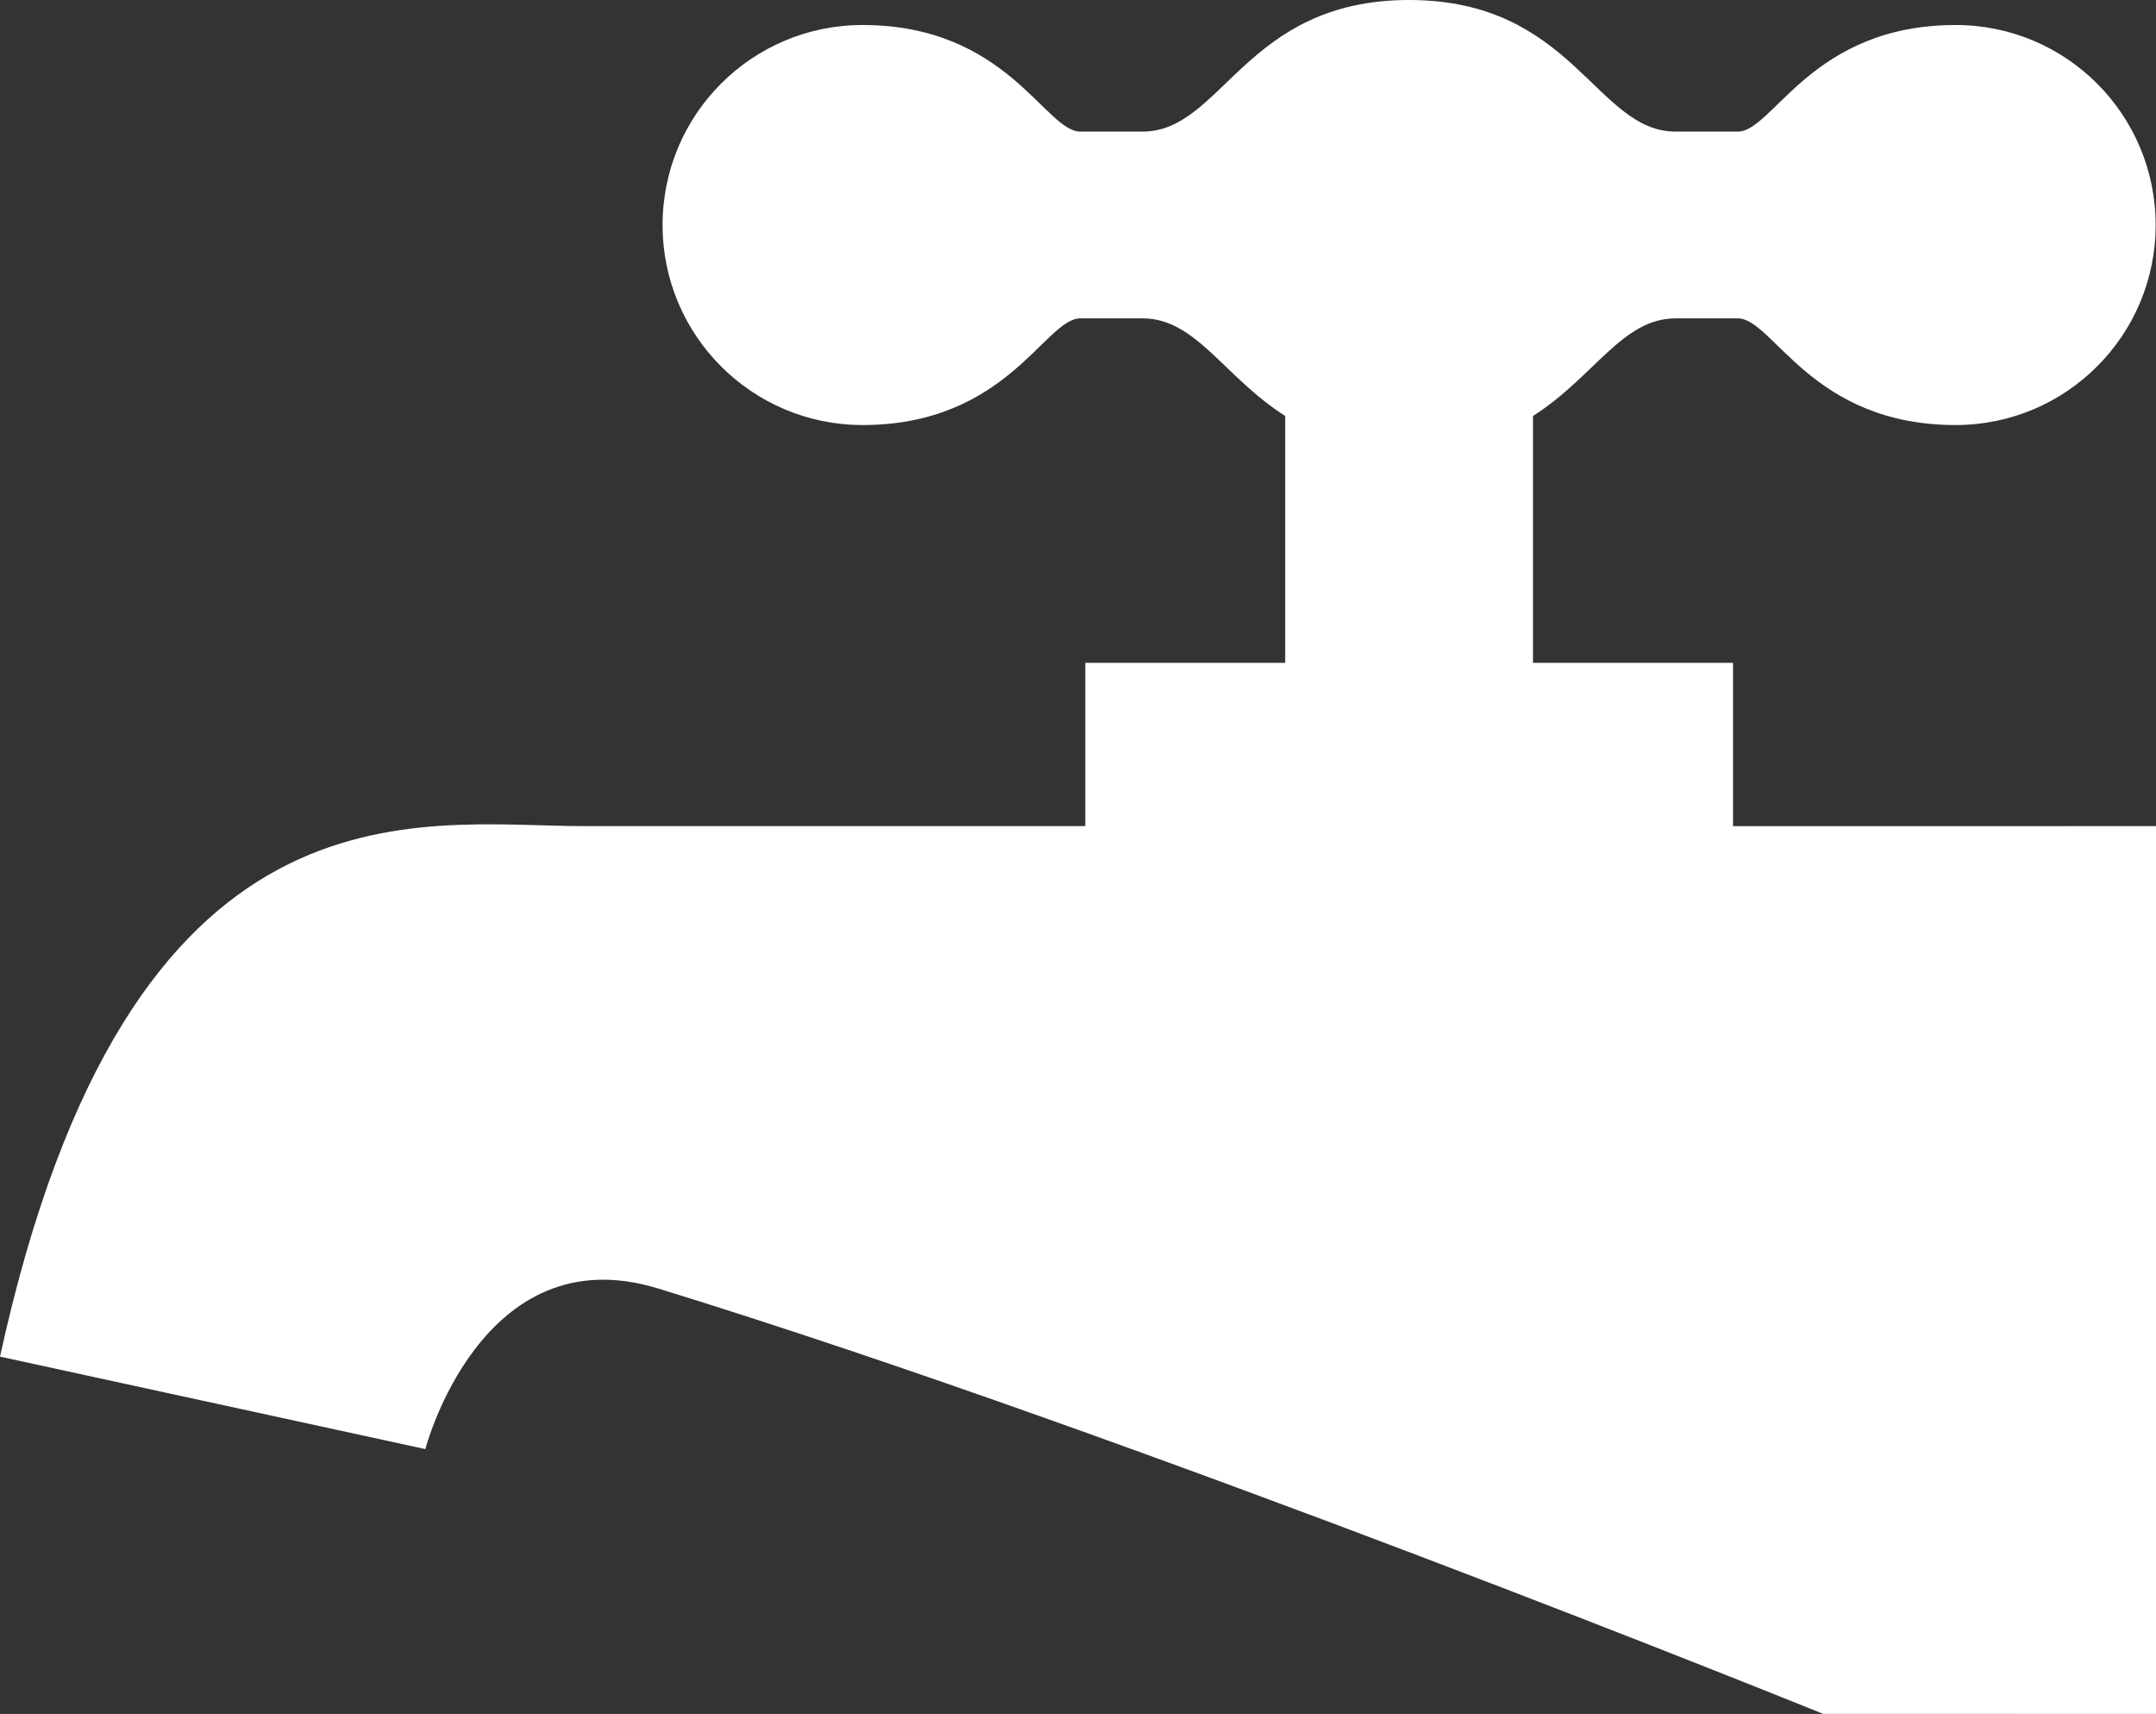 <?xml version="1.0" encoding="UTF-8" standalone="no"?>
<!-- Uploaded to: SVG Repo, www.svgrepo.com, Generator: SVG Repo Mixer Tools -->

<svg
   height="635.814"
   width="800"
   version="1.1"
   id="_x32_"
   viewBox="0 0 512 406.921"
   xml:space="preserve"
   sodipodi:docname="faucet.svg"
   inkscape:version="1.3.2 (091e20e, 2023-11-25, custom)"
   xmlns:inkscape="http://www.inkscape.org/namespaces/inkscape"
   xmlns:sodipodi="http://sodipodi.sourceforge.net/DTD/sodipodi-0.dtd"
   xmlns="http://www.w3.org/2000/svg"
   xmlns:svg="http://www.w3.org/2000/svg"><rect x="0" y="0" width="512" height="406.921" fill="#333333" stroke="none"/><defs
   id="defs1" /><sodipodi:namedview
   id="namedview1"
   pagecolor="#ffffff"
   bordercolor="#000000"
   borderopacity="0.25"
   inkscape:showpageshadow="2"
   inkscape:pageopacity="0.0"
   inkscape:pagecheckerboard="0"
   inkscape:deskcolor="#d1d1d1"
   inkscape:zoom="0.6956163"
   inkscape:cx="186.88464"
   inkscape:cy="370.17534"
   inkscape:window-width="1920"
   inkscape:window-height="1001"
   inkscape:window-x="-9"
   inkscape:window-y="-9"
   inkscape:window-maximized="1"
   inkscape:current-layer="_x32_" />
<style
   type="text/css"
   id="style1">
	.st0{fill:#000000;}
</style>
<g
   id="g1"
   transform="matrix(-1,0,0,1,512,-52.54)"
   style="fill:#ffffff;fill-opacity:1">
	<path
   class="st0"
   d="m 373.263,248.677 c -18.028,0 -68.938,0 -118.995,0 v -38.763 h -47.472 v -58.617 c 14.562,-9.263 21.175,-23.171 33.864,-23.171 h 14.779 c 8.429,0 17.4,25.325 51.734,25.325 26.223,0 47.482,-21.259 47.482,-47.482 0,-26.251 -21.259,-47.492 -47.482,-47.492 -34.333,0 -43.305,25.306 -51.734,25.306 H 240.66 c -19.011,0 -24.293,-31.243 -63.29,-31.243 -38.997,0 -44.279,31.243 -63.29,31.243 H 99.32 c -8.448,0 -17.42,-25.306 -51.753,-25.306 -26.223,0 -47.482,21.241 -47.482,47.492 0,26.223 21.259,47.482 47.482,47.482 34.332,0 43.305,-25.325 51.753,-25.325 h 14.759 c 12.69,0 19.302,13.908 33.865,23.171 v 58.617 h -47.501 v 38.763 H 0 v 210.784 l 79.043,-0.009 c 0,0 162.15,-65.792 276.651,-100.996 41.974,-12.896 55.302,38.126 55.302,38.126 L 512,374.63 C 481.263,234.104 412.784,248.677 373.263,248.677 Z"
   id="path1"
   style="fill:#ffffff;fill-opacity:1" />
</g>
</svg>
